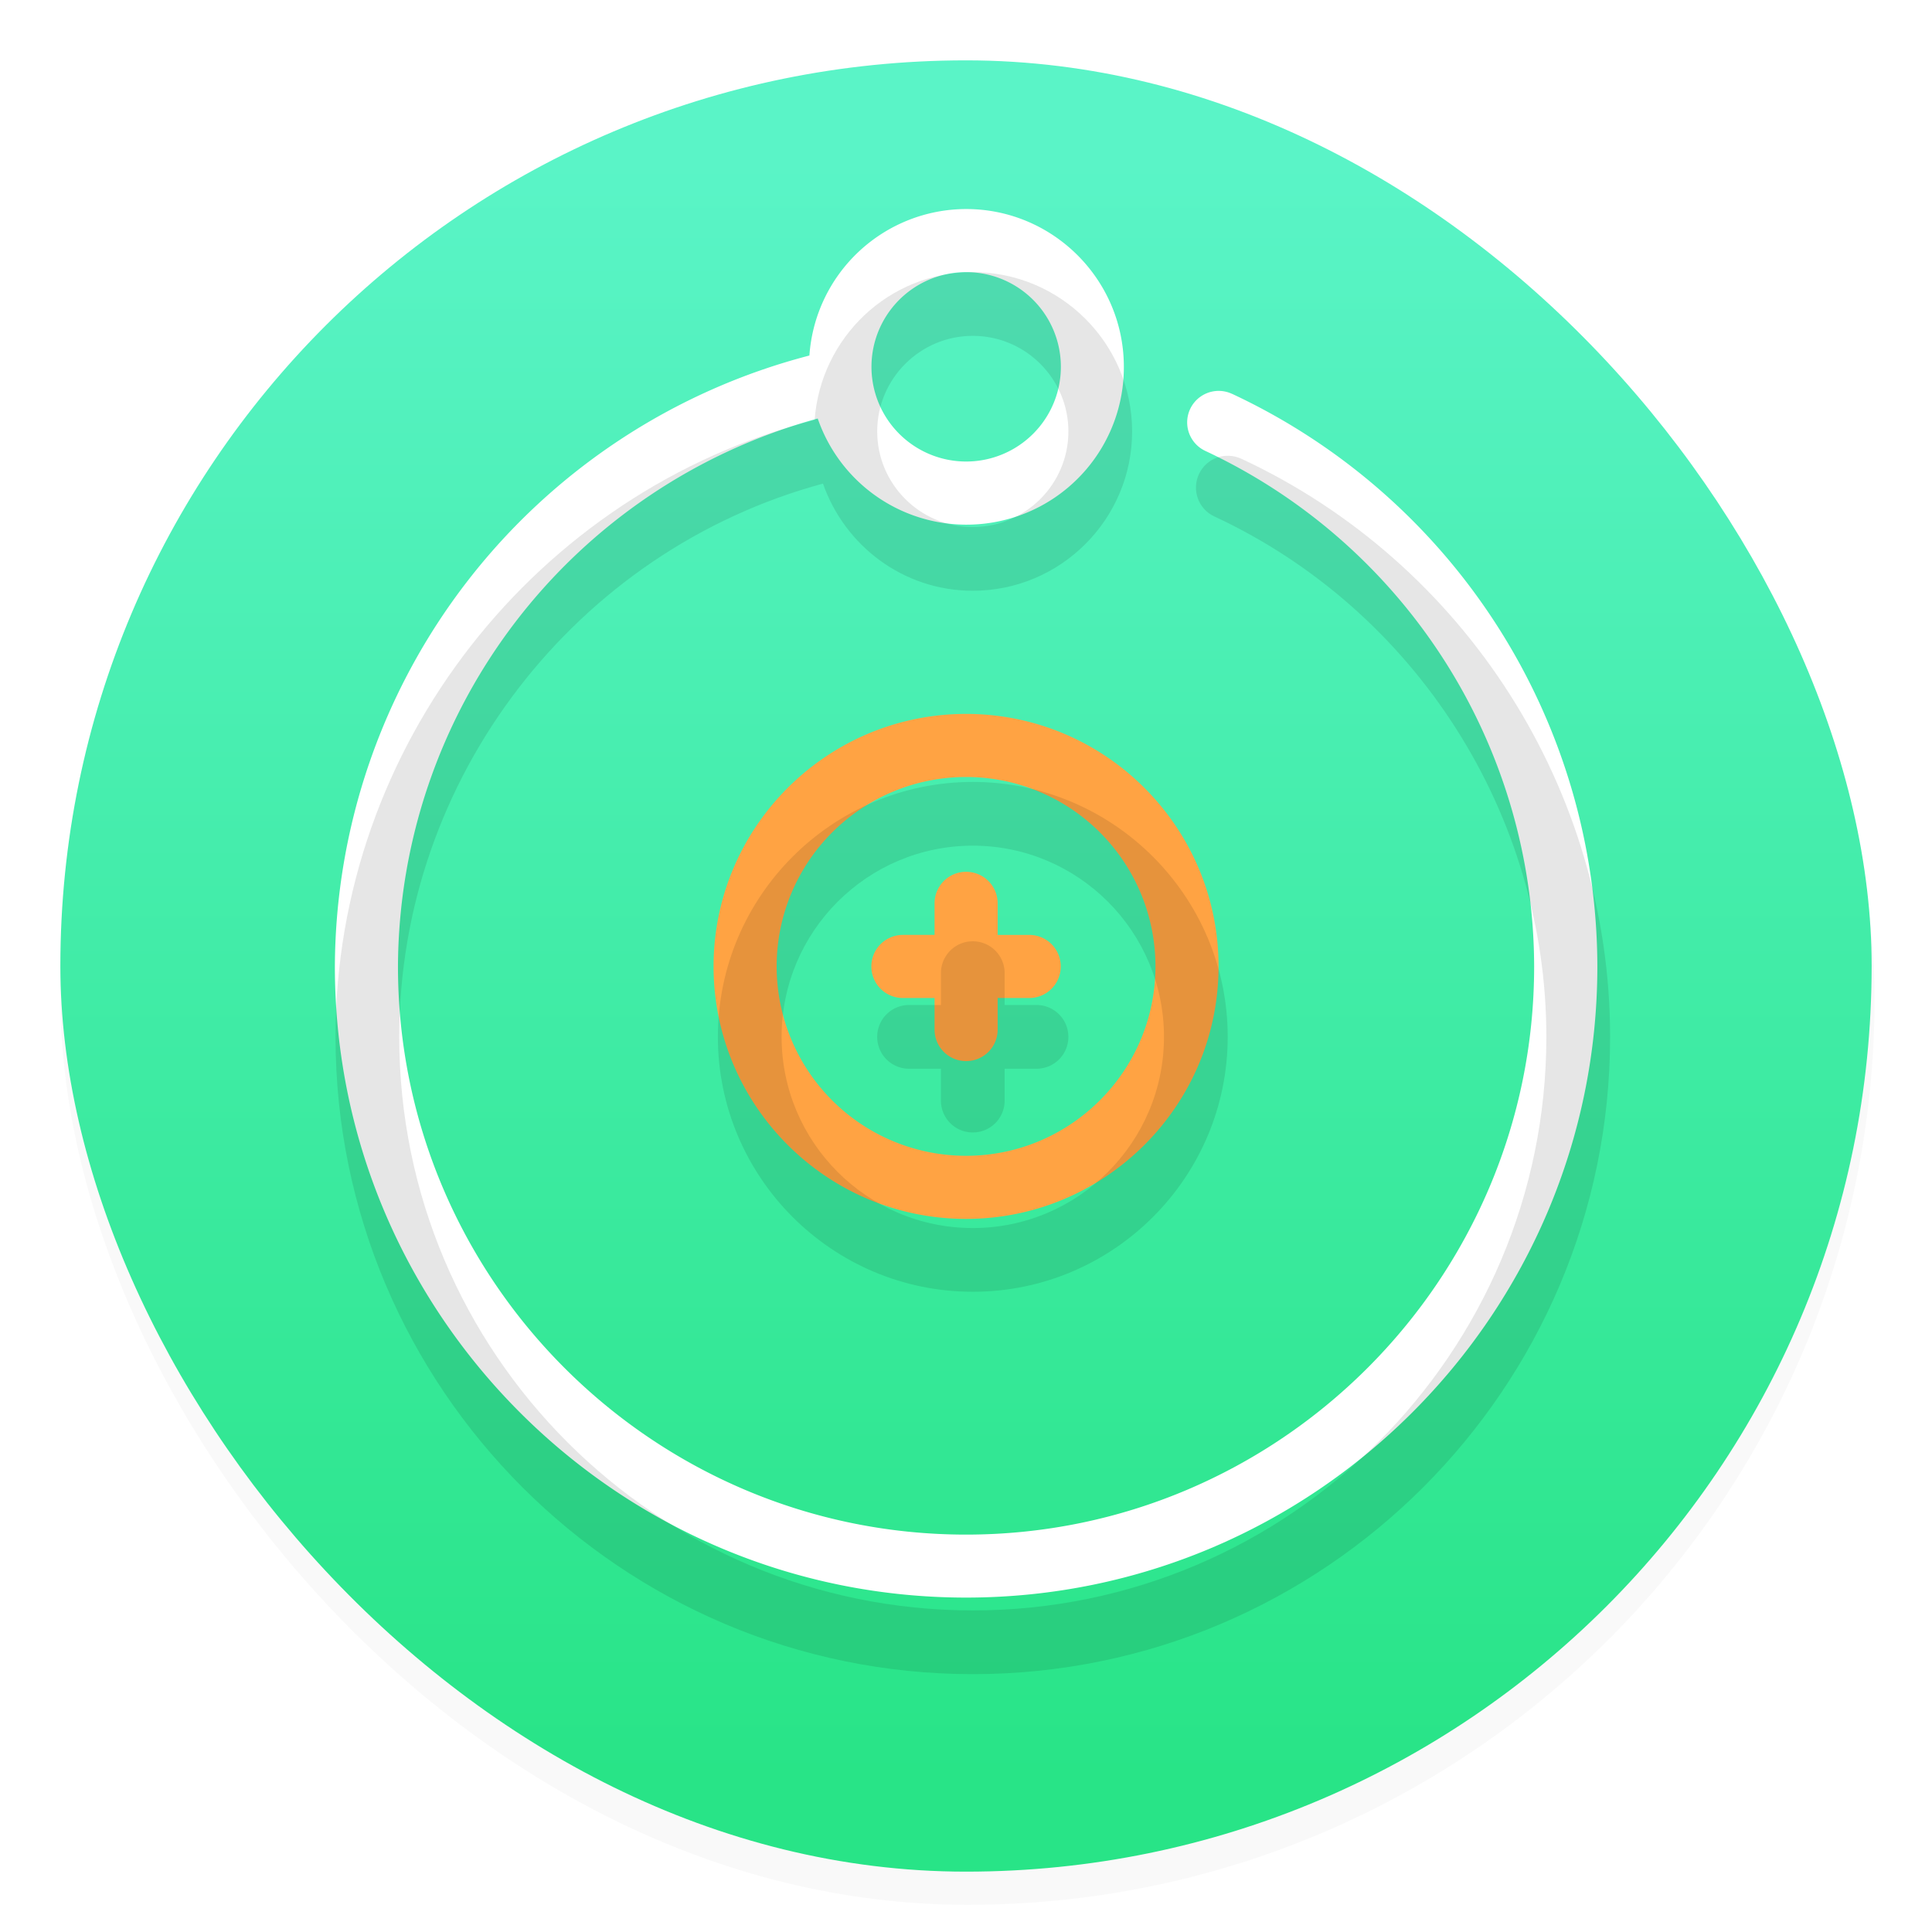 <svg xmlns="http://www.w3.org/2000/svg" xml:space="preserve" width="64" height="64" viewBox="0 0 16.933 16.933"><defs><filter id="c" width="1.305" height="1.277" x="-.152" y="-.138" color-interpolation-filters="sRGB"><feGaussianBlur stdDeviation="29.539"/></filter><filter id="a" width="1.054" height="1.054" x="-.027" y="-.027" color-interpolation-filters="sRGB"><feGaussianBlur stdDeviation=".675"/></filter><linearGradient id="b" x1="7.937" x2="7.937" y1="15.081" y2="1.852" gradientTransform="translate(-.604 -.596)scale(1.071)" gradientUnits="userSpaceOnUse"><stop offset="0" stop-color="#28e487"/><stop offset="1" stop-color="#5af4c7"/></linearGradient></defs><rect width="60" height="60" x="2" y="3" filter="url(#a)" opacity=".15" rx="30" ry="30" transform="scale(.265)"/><rect width="15.875" height="15.875" x=".529" y=".529" fill="url(#b)" rx="7.937" ry="7.937"/><path fill="#fff" d="M10.798 3.452a.276.276 0 1 0-.234.5 5 5 0 0 1 2.882 4.518c0 2.745-2.234 4.98-4.979 4.98s-4.979-2.234-4.979-4.98a5 5 0 0 1 3.679-4.802 1.379 1.379 0 0 0 2.683-.453c0-.763-.62-1.383-1.383-1.383a1.38 1.38 0 0 0-1.373 1.284A5.556 5.556 0 0 0 2.935 8.47c0 3.05 2.482 5.532 5.532 5.532S14 11.521 14 8.47a5.55 5.55 0 0 0-3.201-5.018zm-2.33-1.067a.83.83 0 0 1 0 1.66.83.83 0 0 1 0-1.66"/><path fill="#ffa343" d="M8.467 6.257c-1.22 0-2.213.993-2.213 2.213s.993 2.213 2.213 2.213S10.68 9.69 10.68 8.47s-.993-2.213-2.213-2.213m0 3.873a1.66 1.66 0 1 1 1.66-1.66c0 .916-.745 1.66-1.66 1.66"/><path fill="#ffa343" d="M9.02 8.194h-.276v-.277a.276.276 0 0 0-.277-.276.276.276 0 0 0-.276.276v.277h-.277a.276.276 0 0 0-.277.276.276.276 0 0 0 .277.277h.277v.276a.276.276 0 0 0 .276.277.276.276 0 0 0 .277-.277v-.276h.276a.276.276 0 0 0 .277-.277.276.276 0 0 0-.277-.276"/><g filter="url(#c)" opacity=".1" transform="translate(2.382 2.385)scale(.024)"><path d="M354.04 68.143c-5.865-2.7-12.765-.186-15.453 5.632-2.711 5.83-.198 12.753 5.632 15.453 73.647 34.269 121.24 108.86 121.24 190.04 0 115.49-93.964 209.46-209.46 209.46s-209.45-93.964-209.45-209.46c0-94.464 64.489-177.61 154.74-202.04 7.936 22.703 29.347 39.133 54.714 39.133 32.081 0 58.182-26.1 58.182-58.182.001-32.082-26.1-58.182-58.181-58.182-30.65 0-55.575 23.901-57.763 54.004-101.86 26.089-174.96 119.27-174.96 225.27 0 128.33 104.4 232.73 232.73 232.73s232.73-104.4 232.73-232.73c0-90.205-52.875-173.07-134.69-211.13zm-98.036-44.87c19.247 0 34.909 15.663 34.909 34.909s-15.663 34.909-34.909 34.909-34.909-15.663-34.909-34.909c0-19.247 15.662-34.909 34.909-34.909"/><path d="M256 186.18c-51.328 0-93.091 41.763-93.091 93.091s41.763 93.091 93.091 93.091 93.091-41.763 93.091-93.091S307.328 186.18 256 186.18m0 162.91c-38.505 0-69.818-31.313-69.818-69.818s31.313-69.818 69.818-69.818 69.818 31.313 69.818 69.818S294.505 349.09 256 349.09"/><path d="M279.27 267.64h-11.636v-11.636a11.625 11.625 0 0 0-11.636-11.636 11.625 11.625 0 0 0-11.636 11.636v11.636h-11.636a11.625 11.625 0 0 0-11.636 11.636 11.625 11.625 0 0 0 11.636 11.636h11.636v11.636a11.625 11.625 0 0 0 11.636 11.636 11.625 11.625 0 0 0 11.636-11.636v-11.636h11.636a11.625 11.625 0 0 0 11.636-11.636 11.626 11.626 0 0 0-11.636-11.636"/></g></svg>
